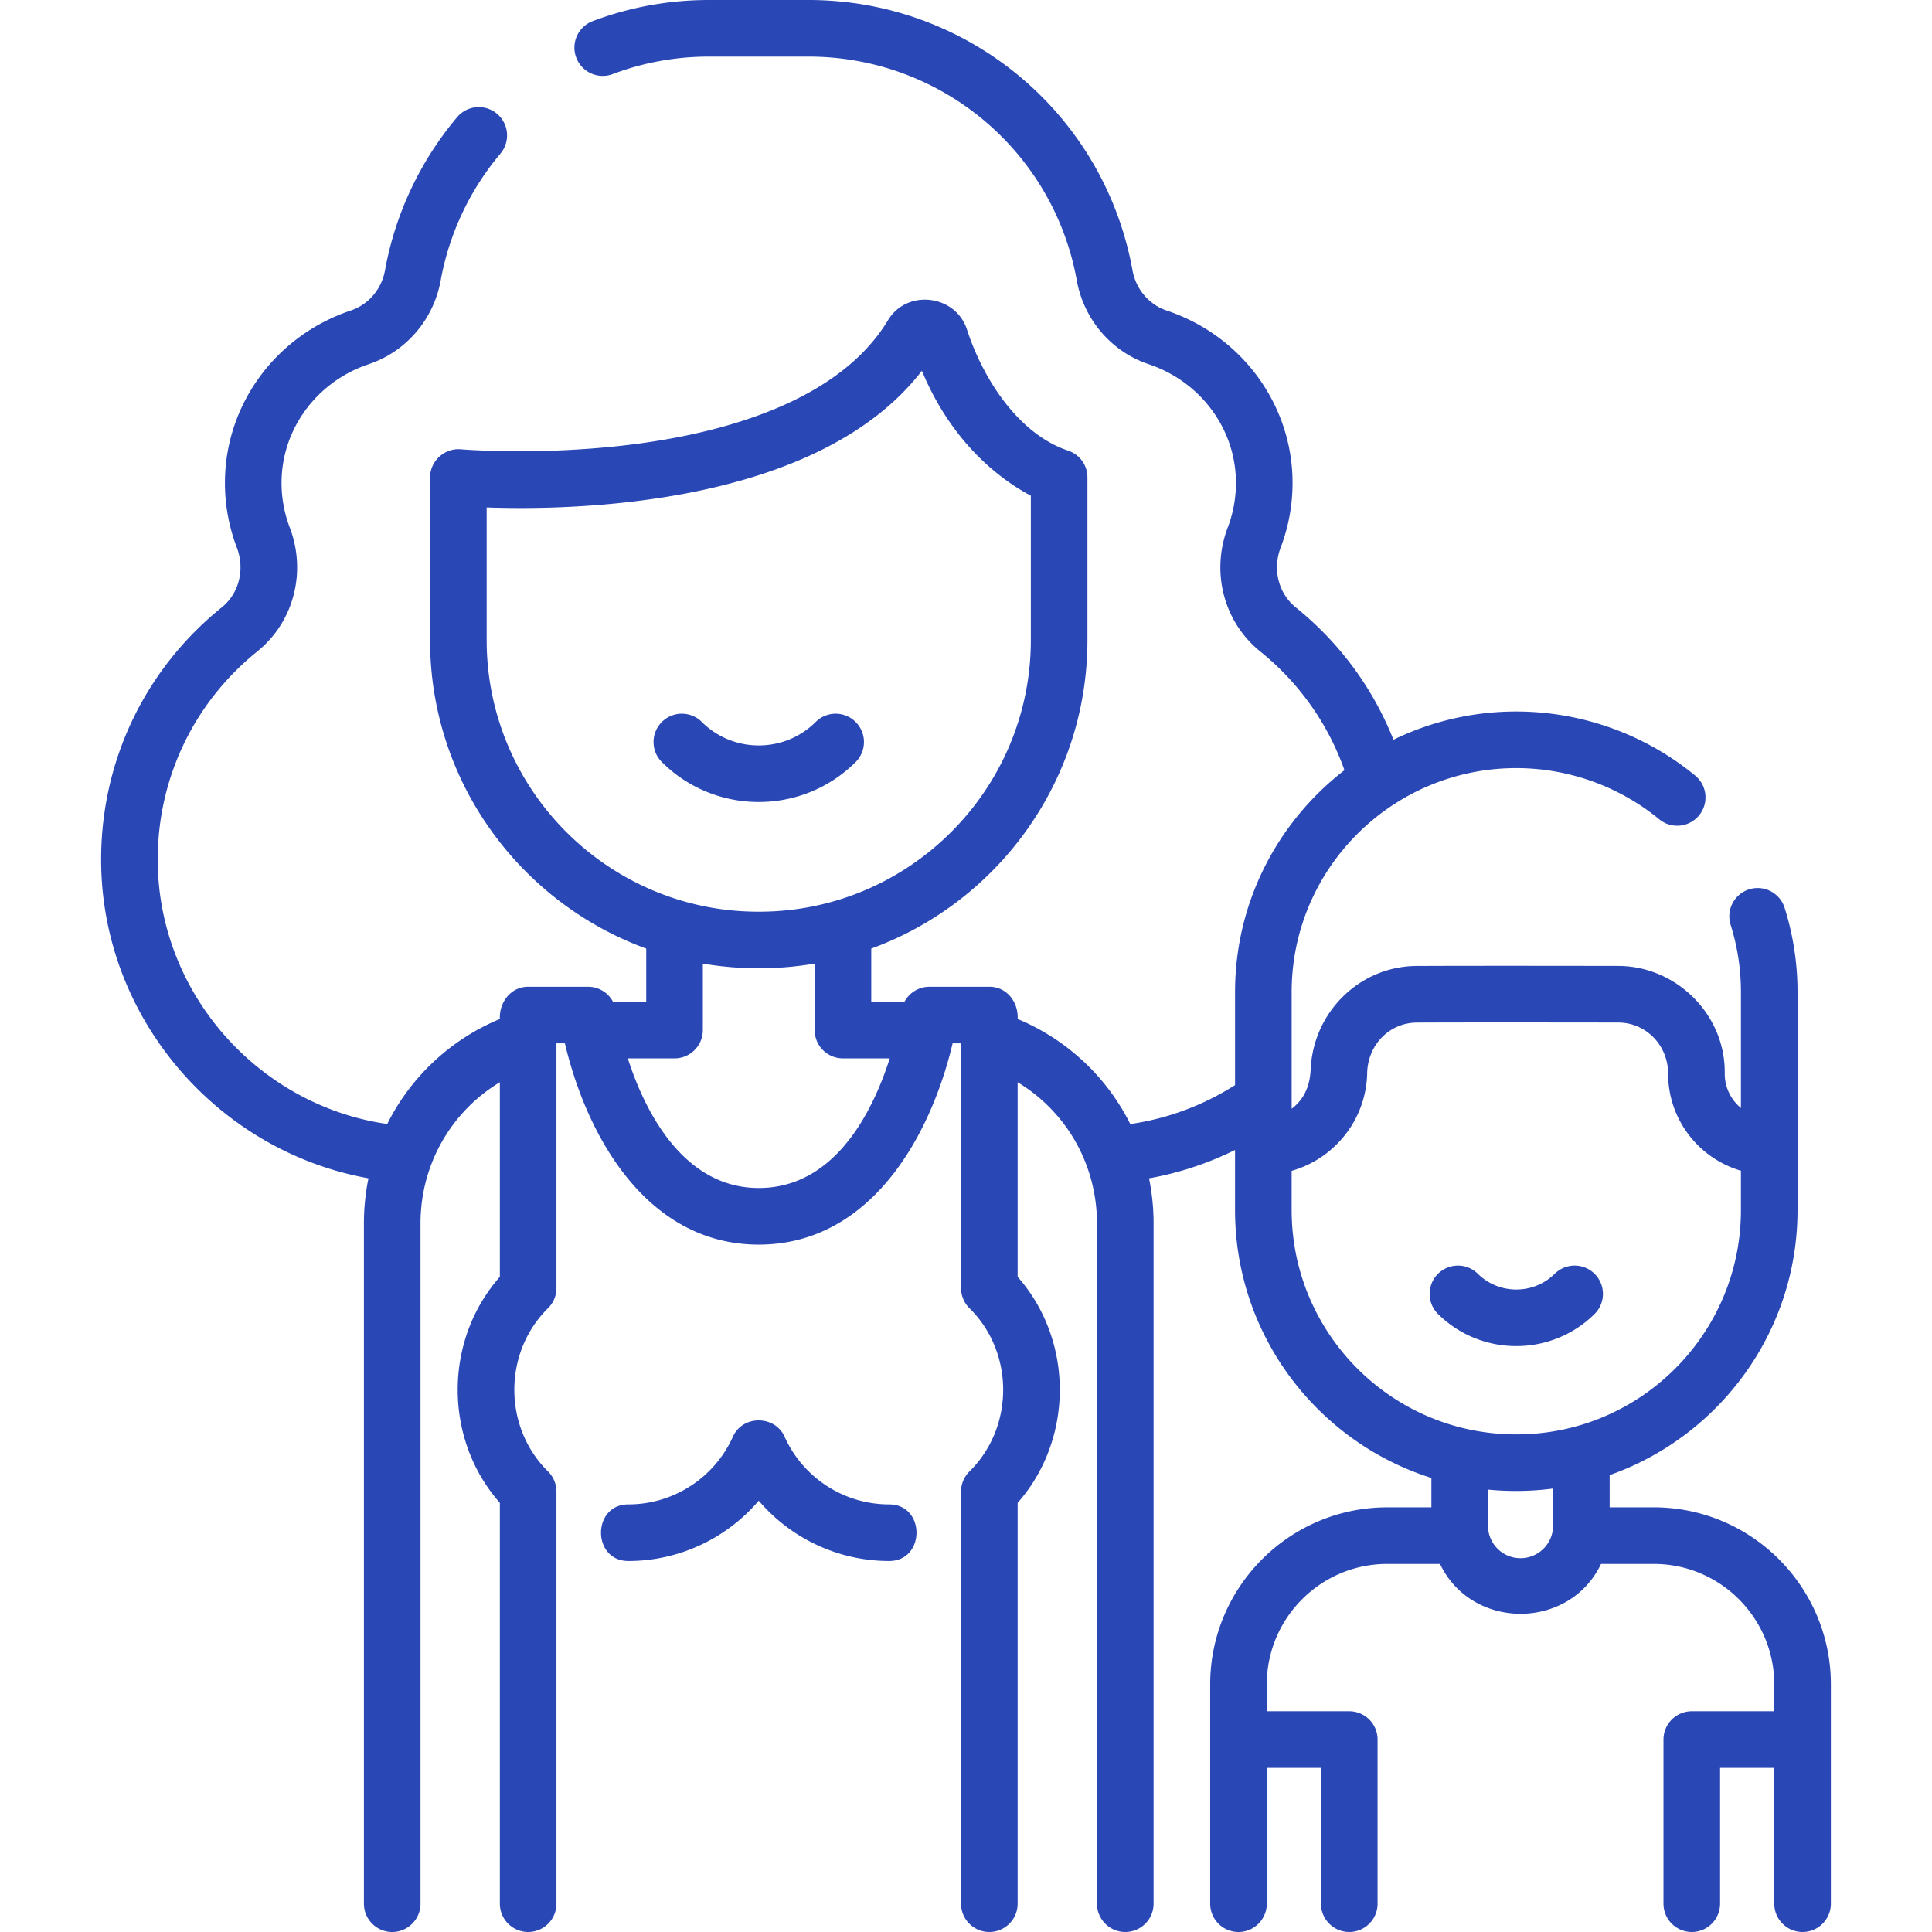 <svg xmlns="http://www.w3.org/2000/svg" width="512" height="512" fill="none"><g clip-path="url(#clip0)" fill="#2A47B6"><path d="M235.624 398.679c-11.937 0-22.812-7.046-27.706-17.95-2.561-5.707-11.095-5.771-13.685 0-4.893 10.904-15.768 17.95-27.705 17.95-9.674 0-9.674 15 0 15 13.482 0 26.056-6.013 34.547-15.982 8.492 9.97 21.066 15.982 34.548 15.982 9.675 0 9.675-15 .001-15zm-8.871-196.726a7.5 7.5 0 00.016-10.606 7.5 7.5 0 00-10.606-.016c-8.318 8.294-21.854 8.294-30.172 0a7.5 7.5 0 00-10.606.016 7.498 7.498 0 00.016 10.606c7.079 7.059 16.378 10.588 25.677 10.588 9.297 0 18.596-3.53 25.675-10.588z"/><path d="M438.266 399.456h-11.69v-8.543c28.964-10.196 49.788-37.816 49.788-70.223v-57.792a74.15 74.15 0 00-3.422-22.313 7.5 7.5 0 00-9.407-4.899 7.5 7.5 0 00-4.899 9.407 59.165 59.165 0 012.729 17.805v30.732a11.777 11.777 0 01-4.295-9.03c.299-15.605-12.746-28.593-28.245-28.62 0 0-37.708-.07-53.392.012-15.074.078-27.418 12.149-28.101 27.481-.182 4.139-1.627 7.801-5.028 10.354v-30.93c0-32.72 26.706-59.339 59.531-59.339 13.846 0 27.331 4.845 37.972 13.642a7.502 7.502 0 009.558-11.562c-13.324-11.014-30.204-17.08-47.53-17.08a74.232 74.232 0 00-32.552 7.479c-5.437-13.683-14.286-25.71-25.896-35.077-4.591-3.704-6.195-10.078-3.992-15.859a47.992 47.992 0 003.145-17.153c0-20.608-13.401-38.952-33.346-45.645-4.691-1.574-8.168-5.665-9.074-10.674C292.613 30.125 256.508 0 214.267 0h-26.381c-10.589 0-20.94 1.878-30.767 5.582a7.5 7.5 0 105.29 14.036C170.539 16.554 179.11 15 187.886 15h26.381c34.98 0 64.877 24.939 71.089 59.299 1.88 10.394 9.184 18.911 19.063 22.226 13.828 4.64 23.119 17.269 23.119 31.424 0 4.073-.728 8.047-2.162 11.812-4.522 11.869-1.07 25.08 8.59 32.874 10.297 8.308 17.963 19.141 22.329 31.476-17.618 13.609-28.992 34.892-28.992 58.787v24.666c-8.463 5.385-17.921 8.902-27.769 10.32-6.167-12.362-16.62-22.33-29.848-27.844.234-4.381-2.805-8.541-7.5-8.541h-15.87a7.499 7.499 0 00-6.619 3.98h-8.805v-14.095c33.386-12.165 57.291-44.227 57.291-81.768v-43.073c0-3.248-2.047-6.112-5.136-7.118-13.404-4.515-22.693-19.422-26.791-32.093-2.982-9.226-15.887-10.825-20.911-2.49-12.746 21.145-42.317 29.374-64.88 32.553-25.496 3.592-48.12 1.695-48.342 1.677-4.324-.388-8.155 3.137-8.155 7.471v43.073c0 37.542 23.905 69.603 57.291 81.768v14.095h-8.805a7.497 7.497 0 00-6.619-3.98h-15.869c-4.637 0-7.706 4.18-7.5 8.54-13.224 5.512-23.675 15.473-29.842 27.83-33.865-4.874-60.173-34.118-60.813-68.751-.407-22.044 9.206-42.632 26.375-56.483 9.661-7.794 13.113-21.005 8.59-32.873a33.057 33.057 0 01-2.162-11.813c0-14.171 9.286-26.804 23.106-31.434 9.885-3.312 17.195-11.83 19.078-22.23 2.231-12.33 7.7-23.938 15.816-33.568a7.5 7.5 0 00-.902-10.568 7.498 7.498 0 00-10.568.902c-9.802 11.631-16.409 25.658-19.106 40.563-.908 5.014-4.388 9.106-9.083 10.679-19.942 6.681-33.341 25.029-33.341 45.657a48.008 48.008 0 003.145 17.153c2.203 5.782.599 12.155-3.992 15.859-20.8 16.782-32.447 41.725-31.953 68.435.758 40.994 31.184 75.762 70.836 82.865a59.57 59.57 0 00-1.21 11.965V504.5a7.5 7.5 0 0015 0V324.227c0-15.643 8.135-29.646 21.026-37.425v51.568c-14.893 16.879-14.893 43.02 0 59.899V504.5a7.5 7.5 0 0015 0V395.289a7.499 7.499 0 00-2.237-5.343c-11.902-11.724-11.905-31.525 0-43.252a7.496 7.496 0 002.237-5.343V276.5h2.235c5.984 25.29 22.108 53.333 51.374 53.333 29.259 0 45.39-28.047 51.374-53.333h2.235v64.851c0 2.009.806 3.934 2.237 5.343 11.903 11.724 11.906 31.525 0 43.252a7.5 7.5 0 00-2.237 5.343V504.5a7.5 7.5 0 0015 0V398.27c14.893-16.878 14.893-43.021 0-59.899v-51.568c12.891 7.78 21.026 21.784 21.026 37.425V504.5a7.5 7.5 0 0015 0V324.227c0-4.082-.415-8.081-1.207-11.952a85.274 85.274 0 0022.798-7.519v15.934c0 33.24 21.904 61.454 52.033 70.984v7.782h-11.69c-25.879 0-46.933 21.054-46.933 46.933V504.5a7.5 7.5 0 0015 0v-36h14.359v36a7.5 7.5 0 0015 0V461a7.5 7.5 0 00-7.5-7.5h-21.859v-7.111c0-17.608 14.325-31.933 31.933-31.933h13.974c8.391 17.596 34.268 17.64 42.674 0h13.973c17.608 0 31.934 14.325 31.934 31.934v7.11H448.34a7.5 7.5 0 00-7.5 7.5v43.5a7.5 7.5 0 0015 0v-36h14.36v36a7.5 7.5 0 0015 0v-58.11c0-25.88-21.054-46.934-46.934-46.934zM128.969 169.617v-35.14c22.97.823 87.617-.283 115.34-36.215 8.244 19.831 21.565 29.232 28.874 33.104v38.25c0 39.697-32.296 71.993-71.993 71.993h-.229c-39.696 0-71.992-32.296-71.992-71.992zm72.107 145.216c-18.996 0-29.584-18.415-34.7-34.353h12.384a7.5 7.5 0 007.5-7.5v-17.62a88.204 88.204 0 0029.632 0v17.62a7.5 7.5 0 007.5 7.5h12.402c-4.438 13.9-14.417 34.353-34.718 34.353zm141.226 5.857v-10.408c11.481-3.257 19.934-13.788 20.021-26.278.396-7.391 6.042-12.974 13.187-13.011 15.63-.082 53.287-.012 53.287-.012 7.566.013 13.271 6.169 13.271 13.553 0 12.172 8.161 22.466 19.295 25.719v10.437c0 32.772-26.662 59.435-59.435 59.435h-.193c-32.771 0-59.433-26.663-59.433-59.435zm60.63 92.247c-4.741 0-8.597-3.856-8.597-8.597v-9.585a75.893 75.893 0 0017.241-.276v9.861c0 4.741-3.857 8.597-8.644 8.597z"/><path d="M422.665 348.137a7.501 7.501 0 00-10.592-10.622c-5.646 5.631-14.833 5.631-20.481 0A7.501 7.501 0 00381 348.137c5.744 5.727 13.288 8.59 20.832 8.59 7.545 0 15.089-2.863 20.833-8.59z"/></g><defs><clipPath id="clip0"><path fill="#fff" d="M0 0h512v512H0z"/></clipPath></defs></svg>